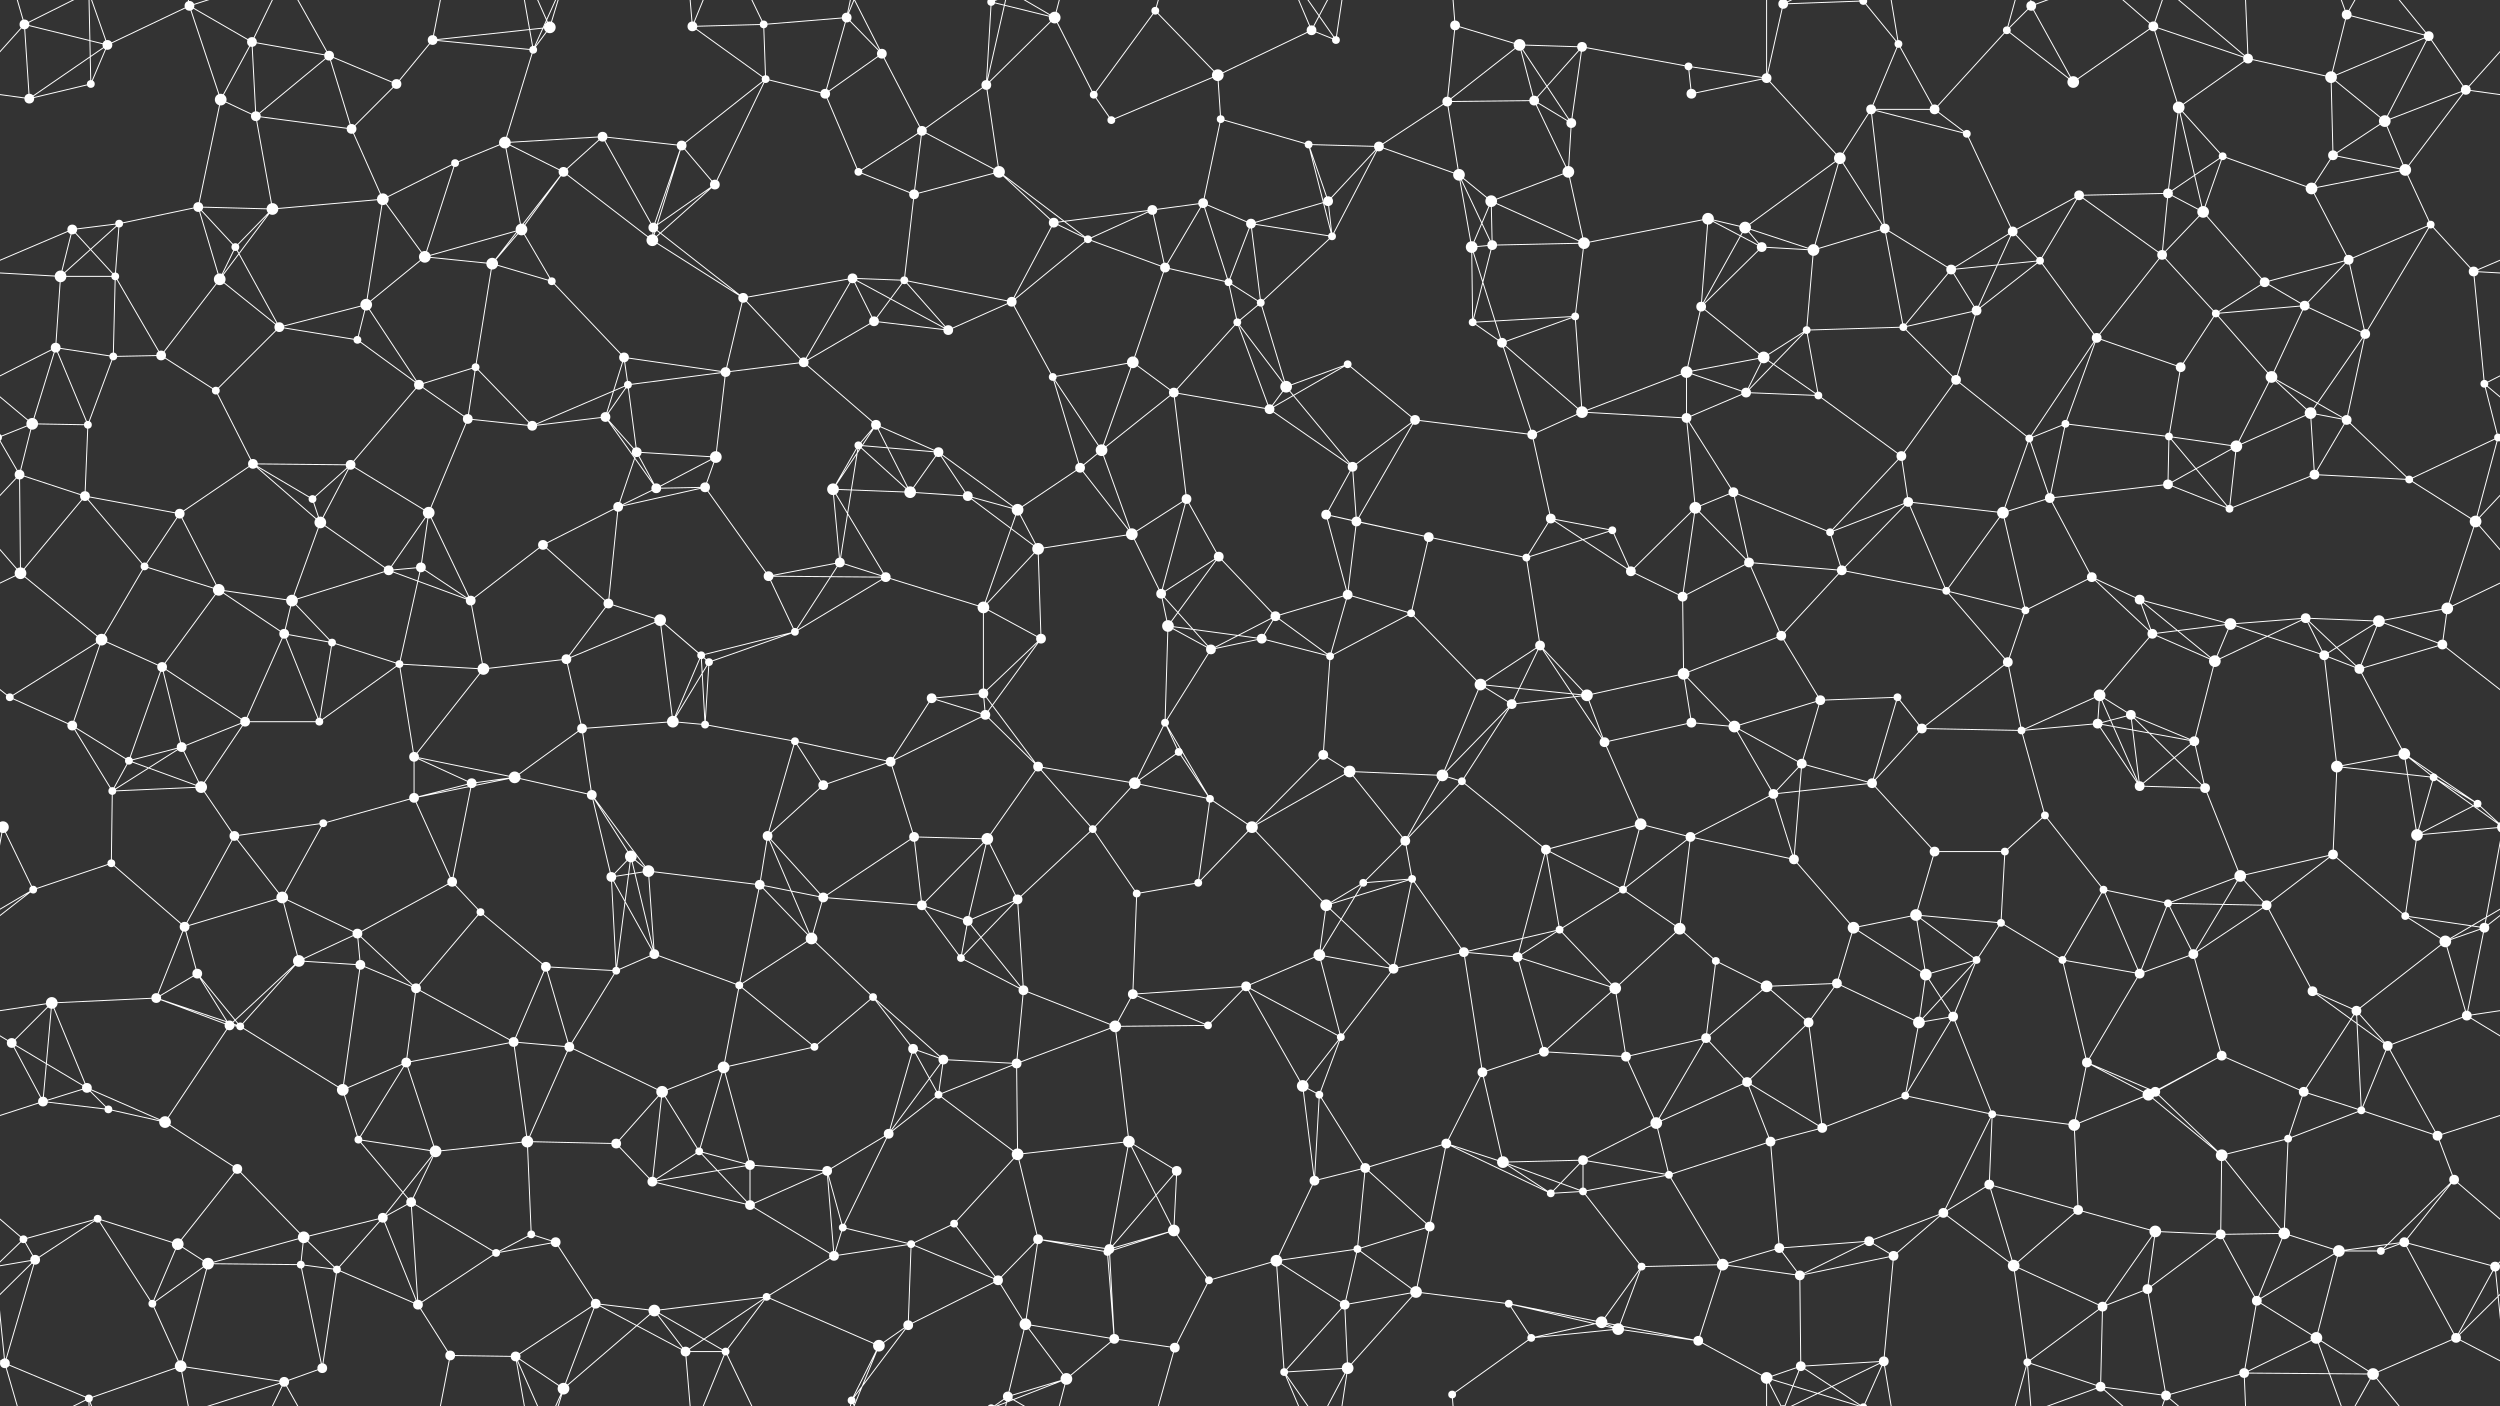 <svg xmlns="http://www.w3.org/2000/svg" width="2560" height="1440" fill="#fff"><rect width="100%" height="100%" fill="#333333" stroke="none"/><circle cx="25" cy="25" r="5"/><circle cx="110" cy="46" r="5"/><circle cx="194" cy="6" r="5"/><circle cx="258" cy="43" r="5"/><circle cx="337" cy="57" r="5"/><circle cx="443" cy="41" r="5"/><circle cx="546" cy="51" r="4"/><circle cx="563" cy="28" r="6"/><circle cx="709" cy="27" r="5"/><circle cx="782" cy="25" r="4"/><circle cx="867" cy="18" r="5"/><circle cx="903" cy="55" r="5"/><circle cx="1015" cy="2" r="4"/><circle cx="1015" cy="1442" r="4"/><circle cx="1080" cy="18" r="6"/><circle cx="1183" cy="11" r="4"/><circle cx="1247" cy="77" r="6"/><circle cx="1343" cy="31" r="5"/><circle cx="1368" cy="41" r="4"/><circle cx="1490" cy="26" r="5"/><circle cx="1556" cy="46" r="6"/><circle cx="1620" cy="48" r="5"/><circle cx="1729" cy="68" r="4"/><circle cx="1826" cy="4" r="5"/><circle cx="1826" cy="1444" r="5"/><circle cx="1908" cy="1" r="4"/><circle cx="1908" cy="1441" r="4"/><circle cx="1944" cy="45" r="4"/><circle cx="2055" cy="31" r="4"/><circle cx="2080" cy="6" r="5"/><circle cx="2205" cy="27" r="5"/><circle cx="2302" cy="60" r="5"/><circle cx="2387" cy="79" r="6"/><circle cx="2403" cy="15" r="5"/><circle cx="2487" cy="37" r="5"/><circle cx="30" cy="101" r="5"/><circle cx="93" cy="86" r="4"/><circle cx="226" cy="102" r="6"/><circle cx="262" cy="119" r="5"/><circle cx="360" cy="132" r="5"/><circle cx="406" cy="86" r="5"/><circle cx="517" cy="146" r="6"/><circle cx="617" cy="140" r="5"/><circle cx="698" cy="149" r="5"/><circle cx="784" cy="81" r="4"/><circle cx="845" cy="96" r="5"/><circle cx="944" cy="134" r="5"/><circle cx="1010" cy="87" r="5"/><circle cx="1120" cy="97" r="4"/><circle cx="1138" cy="123" r="4"/><circle cx="1250" cy="122" r="4"/><circle cx="1340" cy="148" r="4"/><circle cx="1412" cy="150" r="5"/><circle cx="1482" cy="104" r="5"/><circle cx="1571" cy="103" r="5"/><circle cx="1609" cy="126" r="5"/><circle cx="1732" cy="96" r="5"/><circle cx="1809" cy="80" r="5"/><circle cx="1916" cy="112" r="5"/><circle cx="1981" cy="112" r="5"/><circle cx="2014" cy="137" r="4"/><circle cx="2123" cy="84" r="6"/><circle cx="2231" cy="110" r="6"/><circle cx="2276" cy="160" r="4"/><circle cx="2389" cy="159" r="5"/><circle cx="2442" cy="124" r="6"/><circle cx="2525" cy="92" r="5"/><circle cx="74" cy="235" r="5"/><circle cx="122" cy="229" r="4"/><circle cx="203" cy="212" r="5"/><circle cx="279" cy="214" r="6"/><circle cx="392" cy="204" r="6"/><circle cx="466" cy="167" r="4"/><circle cx="534" cy="235" r="6"/><circle cx="577" cy="176" r="5"/><circle cx="669" cy="233" r="5"/><circle cx="732" cy="189" r="5"/><circle cx="879" cy="176" r="4"/><circle cx="936" cy="199" r="5"/><circle cx="1023" cy="176" r="6"/><circle cx="1079" cy="228" r="5"/><circle cx="1180" cy="215" r="5"/><circle cx="1232" cy="208" r="5"/><circle cx="1281" cy="229" r="5"/><circle cx="1360" cy="206" r="5"/><circle cx="1494" cy="179" r="6"/><circle cx="1527" cy="206" r="6"/><circle cx="1606" cy="176" r="6"/><circle cx="1749" cy="224" r="6"/><circle cx="1787" cy="233" r="6"/><circle cx="1884" cy="162" r="6"/><circle cx="1930" cy="234" r="5"/><circle cx="2061" cy="237" r="5"/><circle cx="2129" cy="200" r="5"/><circle cx="2220" cy="198" r="5"/><circle cx="2256" cy="217" r="6"/><circle cx="2367" cy="193" r="6"/><circle cx="2463" cy="174" r="6"/><circle cx="2489" cy="230" r="4"/><circle cx="62" cy="283" r="6"/><circle cx="118" cy="283" r="4"/><circle cx="225" cy="286" r="6"/><circle cx="241" cy="253" r="4"/><circle cx="375" cy="312" r="6"/><circle cx="435" cy="263" r="6"/><circle cx="504" cy="270" r="6"/><circle cx="565" cy="288" r="4"/><circle cx="668" cy="246" r="6"/><circle cx="761" cy="305" r="5"/><circle cx="873" cy="285" r="5"/><circle cx="926" cy="287" r="4"/><circle cx="1036" cy="309" r="5"/><circle cx="1114" cy="245" r="4"/><circle cx="1193" cy="274" r="5"/><circle cx="1258" cy="289" r="4"/><circle cx="1291" cy="310" r="4"/><circle cx="1364" cy="242" r="4"/><circle cx="1507" cy="253" r="6"/><circle cx="1528" cy="251" r="5"/><circle cx="1622" cy="249" r="6"/><circle cx="1742" cy="314" r="5"/><circle cx="1804" cy="253" r="5"/><circle cx="1857" cy="256" r="6"/><circle cx="1998" cy="276" r="5"/><circle cx="2024" cy="318" r="5"/><circle cx="2089" cy="267" r="4"/><circle cx="2214" cy="261" r="5"/><circle cx="2319" cy="289" r="5"/><circle cx="2360" cy="313" r="5"/><circle cx="2405" cy="266" r="5"/><circle cx="2533" cy="278" r="5"/><circle cx="57" cy="356" r="5"/><circle cx="116" cy="365" r="4"/><circle cx="165" cy="364" r="5"/><circle cx="286" cy="335" r="5"/><circle cx="366" cy="348" r="4"/><circle cx="429" cy="394" r="5"/><circle cx="487" cy="376" r="4"/><circle cx="639" cy="366" r="5"/><circle cx="643" cy="394" r="4"/><circle cx="743" cy="381" r="5"/><circle cx="823" cy="371" r="5"/><circle cx="895" cy="329" r="5"/><circle cx="971" cy="338" r="5"/><circle cx="1078" cy="386" r="4"/><circle cx="1160" cy="371" r="6"/><circle cx="1267" cy="330" r="4"/><circle cx="1317" cy="396" r="6"/><circle cx="1380" cy="373" r="4"/><circle cx="1508" cy="330" r="4"/><circle cx="1538" cy="351" r="5"/><circle cx="1613" cy="324" r="4"/><circle cx="1727" cy="381" r="6"/><circle cx="1806" cy="366" r="6"/><circle cx="1850" cy="338" r="4"/><circle cx="1949" cy="335" r="4"/><circle cx="2003" cy="389" r="5"/><circle cx="2147" cy="346" r="5"/><circle cx="2233" cy="376" r="5"/><circle cx="2269" cy="321" r="4"/><circle cx="2326" cy="386" r="6"/><circle cx="2422" cy="342" r="5"/><circle cx="2544" cy="393" r="4"/><circle cx="33" cy="434" r="6"/><circle cx="90" cy="435" r="4"/><circle cx="221" cy="400" r="4"/><circle cx="259" cy="475" r="5"/><circle cx="359" cy="476" r="5"/><circle cx="479" cy="429" r="5"/><circle cx="545" cy="436" r="5"/><circle cx="620" cy="427" r="5"/><circle cx="652" cy="463" r="5"/><circle cx="733" cy="468" r="6"/><circle cx="879" cy="456" r="4"/><circle cx="897" cy="435" r="5"/><circle cx="961" cy="463" r="5"/><circle cx="1106" cy="479" r="5"/><circle cx="1128" cy="461" r="6"/><circle cx="1202" cy="402" r="5"/><circle cx="1300" cy="419" r="5"/><circle cx="1385" cy="478" r="5"/><circle cx="1449" cy="430" r="5"/><circle cx="1569" cy="445" r="5"/><circle cx="1620" cy="422" r="6"/><circle cx="1727" cy="428" r="5"/><circle cx="1788" cy="402" r="5"/><circle cx="1862" cy="405" r="4"/><circle cx="1947" cy="467" r="5"/><circle cx="2078" cy="449" r="4"/><circle cx="2115" cy="434" r="4"/><circle cx="2221" cy="447" r="4"/><circle cx="2290" cy="457" r="6"/><circle cx="2366" cy="423" r="6"/><circle cx="2403" cy="430" r="5"/><circle cx="2558" cy="448" r="4"/><circle cx="-2" cy="448" r="4"/><circle cx="20" cy="486" r="5"/><circle cx="87" cy="508" r="5"/><circle cx="184" cy="526" r="5"/><circle cx="320" cy="511" r="4"/><circle cx="328" cy="535" r="6"/><circle cx="439" cy="525" r="6"/><circle cx="556" cy="558" r="5"/><circle cx="633" cy="519" r="5"/><circle cx="672" cy="500" r="5"/><circle cx="722" cy="499" r="5"/><circle cx="853" cy="501" r="6"/><circle cx="932" cy="504" r="6"/><circle cx="991" cy="508" r="5"/><circle cx="1042" cy="522" r="6"/><circle cx="1159" cy="547" r="6"/><circle cx="1215" cy="511" r="5"/><circle cx="1358" cy="527" r="5"/><circle cx="1389" cy="534" r="5"/><circle cx="1463" cy="550" r="5"/><circle cx="1588" cy="531" r="5"/><circle cx="1651" cy="543" r="4"/><circle cx="1736" cy="520" r="6"/><circle cx="1775" cy="504" r="5"/><circle cx="1874" cy="545" r="4"/><circle cx="1954" cy="514" r="5"/><circle cx="2051" cy="525" r="6"/><circle cx="2099" cy="510" r="5"/><circle cx="2220" cy="496" r="5"/><circle cx="2283" cy="521" r="4"/><circle cx="2370" cy="486" r="5"/><circle cx="2467" cy="491" r="4"/><circle cx="2535" cy="534" r="6"/><circle cx="21" cy="587" r="6"/><circle cx="148" cy="580" r="4"/><circle cx="224" cy="604" r="6"/><circle cx="299" cy="615" r="6"/><circle cx="398" cy="584" r="5"/><circle cx="431" cy="581" r="5"/><circle cx="482" cy="615" r="5"/><circle cx="623" cy="618" r="5"/><circle cx="676" cy="635" r="6"/><circle cx="787" cy="590" r="5"/><circle cx="860" cy="576" r="5"/><circle cx="907" cy="591" r="5"/><circle cx="1007" cy="622" r="6"/><circle cx="1063" cy="562" r="6"/><circle cx="1189" cy="608" r="5"/><circle cx="1248" cy="570" r="5"/><circle cx="1306" cy="631" r="5"/><circle cx="1380" cy="609" r="5"/><circle cx="1445" cy="628" r="4"/><circle cx="1563" cy="571" r="4"/><circle cx="1670" cy="585" r="5"/><circle cx="1723" cy="611" r="5"/><circle cx="1791" cy="576" r="5"/><circle cx="1886" cy="584" r="5"/><circle cx="1993" cy="605" r="4"/><circle cx="2074" cy="625" r="4"/><circle cx="2142" cy="591" r="5"/><circle cx="2191" cy="614" r="5"/><circle cx="2284" cy="639" r="6"/><circle cx="2361" cy="633" r="5"/><circle cx="2436" cy="636" r="6"/><circle cx="2506" cy="623" r="6"/><circle cx="10" cy="714" r="4"/><circle cx="104" cy="655" r="6"/><circle cx="166" cy="683" r="5"/><circle cx="291" cy="649" r="5"/><circle cx="340" cy="658" r="4"/><circle cx="409" cy="680" r="4"/><circle cx="495" cy="685" r="6"/><circle cx="580" cy="675" r="5"/><circle cx="718" cy="671" r="4"/><circle cx="726" cy="678" r="4"/><circle cx="814" cy="647" r="4"/><circle cx="954" cy="715" r="5"/><circle cx="1007" cy="710" r="5"/><circle cx="1066" cy="654" r="5"/><circle cx="1196" cy="641" r="6"/><circle cx="1240" cy="665" r="5"/><circle cx="1292" cy="654" r="5"/><circle cx="1362" cy="672" r="4"/><circle cx="1516" cy="701" r="6"/><circle cx="1577" cy="661" r="5"/><circle cx="1625" cy="712" r="6"/><circle cx="1724" cy="690" r="6"/><circle cx="1824" cy="651" r="5"/><circle cx="1864" cy="717" r="5"/><circle cx="1943" cy="714" r="4"/><circle cx="2056" cy="678" r="5"/><circle cx="2150" cy="712" r="6"/><circle cx="2204" cy="649" r="5"/><circle cx="2268" cy="677" r="6"/><circle cx="2380" cy="671" r="5"/><circle cx="2416" cy="685" r="5"/><circle cx="2501" cy="660" r="5"/><circle cx="74" cy="743" r="5"/><circle cx="132" cy="779" r="4"/><circle cx="186" cy="765" r="5"/><circle cx="251" cy="739" r="5"/><circle cx="327" cy="739" r="4"/><circle cx="424" cy="775" r="5"/><circle cx="527" cy="796" r="6"/><circle cx="596" cy="746" r="5"/><circle cx="689" cy="739" r="6"/><circle cx="722" cy="742" r="4"/><circle cx="814" cy="759" r="4"/><circle cx="912" cy="780" r="5"/><circle cx="1009" cy="732" r="5"/><circle cx="1063" cy="785" r="5"/><circle cx="1193" cy="740" r="4"/><circle cx="1207" cy="770" r="4"/><circle cx="1355" cy="773" r="5"/><circle cx="1382" cy="790" r="6"/><circle cx="1477" cy="794" r="6"/><circle cx="1548" cy="721" r="5"/><circle cx="1643" cy="760" r="5"/><circle cx="1732" cy="740" r="5"/><circle cx="1776" cy="744" r="6"/><circle cx="1845" cy="782" r="5"/><circle cx="1968" cy="746" r="5"/><circle cx="2070" cy="748" r="4"/><circle cx="2148" cy="741" r="5"/><circle cx="2182" cy="732" r="5"/><circle cx="2247" cy="759" r="5"/><circle cx="2393" cy="785" r="6"/><circle cx="2462" cy="772" r="6"/><circle cx="2492" cy="796" r="4"/><circle cx="3" cy="847" r="6"/><circle cx="2563" cy="847" r="6"/><circle cx="115" cy="810" r="4"/><circle cx="206" cy="806" r="6"/><circle cx="240" cy="856" r="5"/><circle cx="331" cy="843" r="4"/><circle cx="424" cy="817" r="5"/><circle cx="483" cy="802" r="5"/><circle cx="606" cy="814" r="5"/><circle cx="646" cy="877" r="6"/><circle cx="786" cy="856" r="5"/><circle cx="843" cy="804" r="5"/><circle cx="936" cy="857" r="5"/><circle cx="1011" cy="859" r="6"/><circle cx="1119" cy="849" r="4"/><circle cx="1162" cy="802" r="6"/><circle cx="1239" cy="818" r="4"/><circle cx="1282" cy="847" r="6"/><circle cx="1439" cy="861" r="5"/><circle cx="1497" cy="800" r="4"/><circle cx="1583" cy="870" r="5"/><circle cx="1680" cy="844" r="6"/><circle cx="1731" cy="857" r="5"/><circle cx="1816" cy="813" r="5"/><circle cx="1917" cy="802" r="5"/><circle cx="1981" cy="872" r="5"/><circle cx="2053" cy="872" r="4"/><circle cx="2094" cy="835" r="4"/><circle cx="2191" cy="805" r="5"/><circle cx="2258" cy="807" r="5"/><circle cx="2389" cy="875" r="5"/><circle cx="2475" cy="855" r="6"/><circle cx="2537" cy="823" r="4"/><circle cx="34" cy="911" r="4"/><circle cx="114" cy="884" r="4"/><circle cx="189" cy="949" r="5"/><circle cx="289" cy="919" r="6"/><circle cx="366" cy="956" r="5"/><circle cx="463" cy="903" r="5"/><circle cx="492" cy="934" r="4"/><circle cx="626" cy="898" r="5"/><circle cx="664" cy="892" r="6"/><circle cx="778" cy="906" r="5"/><circle cx="843" cy="919" r="5"/><circle cx="944" cy="927" r="5"/><circle cx="991" cy="943" r="5"/><circle cx="1042" cy="921" r="5"/><circle cx="1164" cy="915" r="4"/><circle cx="1227" cy="904" r="4"/><circle cx="1358" cy="927" r="6"/><circle cx="1396" cy="904" r="4"/><circle cx="1446" cy="900" r="4"/><circle cx="1597" cy="952" r="4"/><circle cx="1662" cy="911" r="4"/><circle cx="1720" cy="951" r="6"/><circle cx="1837" cy="880" r="5"/><circle cx="1898" cy="950" r="6"/><circle cx="1962" cy="937" r="6"/><circle cx="2049" cy="945" r="4"/><circle cx="2154" cy="911" r="4"/><circle cx="2220" cy="925" r="4"/><circle cx="2294" cy="897" r="6"/><circle cx="2321" cy="927" r="5"/><circle cx="2463" cy="938" r="4"/><circle cx="2544" cy="950" r="5"/><circle cx="53" cy="1027" r="6"/><circle cx="160" cy="1022" r="5"/><circle cx="202" cy="997" r="5"/><circle cx="306" cy="984" r="6"/><circle cx="369" cy="988" r="5"/><circle cx="426" cy="1012" r="5"/><circle cx="559" cy="990" r="5"/><circle cx="631" cy="994" r="4"/><circle cx="670" cy="977" r="5"/><circle cx="757" cy="1009" r="4"/><circle cx="831" cy="961" r="6"/><circle cx="894" cy="1021" r="4"/><circle cx="984" cy="981" r="4"/><circle cx="1048" cy="1014" r="5"/><circle cx="1160" cy="1018" r="5"/><circle cx="1276" cy="1010" r="5"/><circle cx="1351" cy="978" r="6"/><circle cx="1427" cy="992" r="5"/><circle cx="1499" cy="975" r="5"/><circle cx="1554" cy="980" r="5"/><circle cx="1654" cy="1012" r="6"/><circle cx="1757" cy="984" r="4"/><circle cx="1809" cy="1010" r="6"/><circle cx="1881" cy="1007" r="5"/><circle cx="1972" cy="998" r="6"/><circle cx="2024" cy="983" r="4"/><circle cx="2112" cy="983" r="4"/><circle cx="2191" cy="997" r="5"/><circle cx="2246" cy="977" r="5"/><circle cx="2368" cy="1015" r="5"/><circle cx="2413" cy="1035" r="5"/><circle cx="2504" cy="964" r="6"/><circle cx="12" cy="1068" r="5"/><circle cx="89" cy="1114" r="5"/><circle cx="235" cy="1050" r="5"/><circle cx="246" cy="1051" r="4"/><circle cx="351" cy="1116" r="6"/><circle cx="416" cy="1088" r="5"/><circle cx="526" cy="1067" r="5"/><circle cx="583" cy="1072" r="5"/><circle cx="678" cy="1118" r="6"/><circle cx="741" cy="1093" r="6"/><circle cx="834" cy="1072" r="4"/><circle cx="935" cy="1074" r="5"/><circle cx="966" cy="1085" r="5"/><circle cx="1041" cy="1089" r="5"/><circle cx="1142" cy="1051" r="6"/><circle cx="1237" cy="1050" r="4"/><circle cx="1334" cy="1112" r="6"/><circle cx="1373" cy="1062" r="4"/><circle cx="1518" cy="1098" r="5"/><circle cx="1581" cy="1077" r="5"/><circle cx="1665" cy="1082" r="5"/><circle cx="1747" cy="1063" r="5"/><circle cx="1789" cy="1108" r="5"/><circle cx="1852" cy="1047" r="5"/><circle cx="1965" cy="1047" r="6"/><circle cx="2000" cy="1041" r="5"/><circle cx="2137" cy="1088" r="5"/><circle cx="2207" cy="1118" r="5"/><circle cx="2275" cy="1081" r="5"/><circle cx="2359" cy="1118" r="5"/><circle cx="2445" cy="1071" r="5"/><circle cx="2526" cy="1040" r="5"/><circle cx="44" cy="1128" r="5"/><circle cx="111" cy="1136" r="4"/><circle cx="169" cy="1149" r="6"/><circle cx="243" cy="1197" r="5"/><circle cx="367" cy="1167" r="4"/><circle cx="446" cy="1179" r="6"/><circle cx="540" cy="1169" r="6"/><circle cx="631" cy="1171" r="5"/><circle cx="716" cy="1179" r="4"/><circle cx="768" cy="1193" r="5"/><circle cx="847" cy="1199" r="5"/><circle cx="910" cy="1161" r="5"/><circle cx="961" cy="1121" r="4"/><circle cx="1042" cy="1182" r="6"/><circle cx="1156" cy="1169" r="6"/><circle cx="1205" cy="1199" r="5"/><circle cx="1351" cy="1121" r="4"/><circle cx="1398" cy="1196" r="5"/><circle cx="1481" cy="1171" r="5"/><circle cx="1539" cy="1190" r="6"/><circle cx="1621" cy="1188" r="5"/><circle cx="1696" cy="1150" r="6"/><circle cx="1813" cy="1169" r="5"/><circle cx="1866" cy="1155" r="5"/><circle cx="1951" cy="1122" r="4"/><circle cx="2040" cy="1141" r="4"/><circle cx="2124" cy="1152" r="6"/><circle cx="2200" cy="1121" r="6"/><circle cx="2275" cy="1183" r="6"/><circle cx="2343" cy="1166" r="4"/><circle cx="2418" cy="1137" r="4"/><circle cx="2496" cy="1163" r="5"/><circle cx="24" cy="1269" r="4"/><circle cx="100" cy="1248" r="4"/><circle cx="182" cy="1274" r="6"/><circle cx="311" cy="1267" r="6"/><circle cx="392" cy="1247" r="5"/><circle cx="421" cy="1231" r="5"/><circle cx="544" cy="1264" r="4"/><circle cx="569" cy="1272" r="5"/><circle cx="668" cy="1210" r="5"/><circle cx="768" cy="1234" r="5"/><circle cx="863" cy="1257" r="4"/><circle cx="933" cy="1274" r="4"/><circle cx="977" cy="1253" r="4"/><circle cx="1063" cy="1269" r="5"/><circle cx="1136" cy="1279" r="5"/><circle cx="1202" cy="1260" r="6"/><circle cx="1346" cy="1209" r="5"/><circle cx="1390" cy="1279" r="4"/><circle cx="1464" cy="1256" r="5"/><circle cx="1588" cy="1222" r="4"/><circle cx="1621" cy="1220" r="4"/><circle cx="1709" cy="1203" r="4"/><circle cx="1822" cy="1278" r="5"/><circle cx="1914" cy="1271" r="5"/><circle cx="1990" cy="1242" r="5"/><circle cx="2037" cy="1213" r="5"/><circle cx="2128" cy="1239" r="5"/><circle cx="2207" cy="1261" r="6"/><circle cx="2274" cy="1264" r="5"/><circle cx="2339" cy="1263" r="6"/><circle cx="2462" cy="1272" r="5"/><circle cx="2513" cy="1208" r="5"/><circle cx="36" cy="1290" r="5"/><circle cx="156" cy="1335" r="4"/><circle cx="213" cy="1294" r="6"/><circle cx="308" cy="1295" r="4"/><circle cx="345" cy="1300" r="4"/><circle cx="428" cy="1336" r="5"/><circle cx="508" cy="1283" r="4"/><circle cx="610" cy="1335" r="5"/><circle cx="670" cy="1342" r="6"/><circle cx="785" cy="1328" r="4"/><circle cx="854" cy="1286" r="5"/><circle cx="930" cy="1357" r="5"/><circle cx="1022" cy="1311" r="5"/><circle cx="1050" cy="1356" r="6"/><circle cx="1134" cy="1282" r="4"/><circle cx="1238" cy="1311" r="4"/><circle cx="1307" cy="1291" r="6"/><circle cx="1377" cy="1336" r="5"/><circle cx="1450" cy="1323" r="6"/><circle cx="1545" cy="1335" r="4"/><circle cx="1640" cy="1354" r="6"/><circle cx="1681" cy="1297" r="4"/><circle cx="1764" cy="1295" r="6"/><circle cx="1843" cy="1306" r="5"/><circle cx="1939" cy="1286" r="5"/><circle cx="2062" cy="1296" r="6"/><circle cx="2153" cy="1338" r="5"/><circle cx="2199" cy="1320" r="5"/><circle cx="2311" cy="1332" r="5"/><circle cx="2395" cy="1281" r="6"/><circle cx="2438" cy="1281" r="4"/><circle cx="2555" cy="1297" r="5"/><circle cx="5" cy="1396" r="5"/><circle cx="2565" cy="1396" r="5"/><circle cx="91" cy="1432" r="4"/><circle cx="185" cy="1399" r="6"/><circle cx="291" cy="1415" r="5"/><circle cx="330" cy="1401" r="5"/><circle cx="461" cy="1388" r="5"/><circle cx="528" cy="1389" r="5"/><circle cx="577" cy="1422" r="6"/><circle cx="702" cy="1384" r="5"/><circle cx="743" cy="1384" r="4"/><circle cx="872" cy="1434" r="4"/><circle cx="900" cy="1378" r="6"/><circle cx="1032" cy="1430" r="5"/><circle cx="1092" cy="1412" r="6"/><circle cx="1141" cy="1371" r="5"/><circle cx="1203" cy="1380" r="5"/><circle cx="1315" cy="1405" r="4"/><circle cx="1380" cy="1401" r="6"/><circle cx="1487" cy="1428" r="4"/><circle cx="1568" cy="1370" r="4"/><circle cx="1657" cy="1361" r="6"/><circle cx="1739" cy="1373" r="5"/><circle cx="1809" cy="1411" r="6"/><circle cx="1844" cy="1399" r="5"/><circle cx="1929" cy="1394" r="5"/><circle cx="2076" cy="1395" r="4"/><circle cx="2151" cy="1420" r="5"/><circle cx="2218" cy="1429" r="5"/><circle cx="2298" cy="1406" r="5"/><circle cx="2372" cy="1370" r="6"/><circle cx="2430" cy="1407" r="6"/><circle cx="2515" cy="1370" r="5"/><path stroke="#fff" d="M25 25L110 46M25 25L30 101M25 25L-35 92M25 25L5 -44M25 25L91 -8M2585 25L2525 92M25 1465L5 1396M25 1465L91 1432M110 46L194 6M110 46L30 101M110 46L93 86M110 46L91 -8M110 1486L91 1432M194 6L258 43M194 6L226 102M194 6L185 -41M194 6L291 -25M194 1446L185 1399M194 1446L291 1415M258 43L337 57M258 43L226 102M258 43L262 119M258 43L291 -25M258 1483L291 1415M337 57L262 119M337 57L360 132M337 57L406 86M337 57L291 -25M337 1497L291 1415M443 41L546 51M443 41L563 28M443 41L406 86M443 41L461 -52M443 1481L461 1388M546 51L563 28M546 51L517 146M546 51L528 -51M546 51L577 -18M546 1491L528 1389M546 1491L577 1422M563 28L528 -51M563 28L577 -18M563 1468L528 1389M563 1468L577 1422M709 27L782 25M709 27L784 81M709 27L702 -56M709 27L743 -56M709 1467L702 1384M709 1467L743 1384M782 25L867 18M782 25L784 81M782 25L743 -56M782 1465L743 1384M867 18L903 55M867 18L845 96M867 18L872 -6M867 18L900 -62M867 1458L872 1434M867 1458L900 1378M903 55L845 96M903 55L944 134M903 55L872 -6M903 1495L872 1434M1015 2L1080 18M1015 2L1010 87M1015 2L1032 -10M1015 2L1092 -28M1015 1442L1032 1430M1015 1442L1092 1412M1080 18L1010 87M1080 18L1120 97M1080 18L1032 -10M1080 18L1092 -28M1080 1458L1032 1430M1080 1458L1092 1412M1183 11L1247 77M1183 11L1120 97M1183 11L1203 -60M1183 1451L1203 1380M1247 77L1343 31M1247 77L1138 123M1247 77L1250 122M1343 31L1368 41M1343 31L1315 -35M1343 31L1380 -39M1343 1471L1315 1405M1343 1471L1380 1401M1368 41L1315 -35M1368 41L1380 -39M1368 1481L1315 1405M1368 1481L1380 1401M1490 26L1556 46M1490 26L1482 104M1490 26L1487 -12M1490 1466L1487 1428M1556 46L1620 48M1556 46L1482 104M1556 46L1571 103M1556 46L1609 126M1620 48L1729 68M1620 48L1571 103M1620 48L1609 126M1729 68L1732 96M1729 68L1809 80M1826 4L1908 1M1826 4L1809 80M1826 4L1809 -29M1826 4L1844 -41M1826 4L1929 -46M1826 1444L1809 1411M1826 1444L1844 1399M1826 1444L1929 1394M1908 1L1944 45M1908 1L1809 -29M1908 1L1844 -41M1908 1L1929 -46M1908 1441L1809 1411M1908 1441L1844 1399M1908 1441L1929 1394M1944 45L1916 112M1944 45L1981 112M1944 45L1929 -46M1944 1485L1929 1394M2055 31L2080 6M2055 31L1981 112M2055 31L2123 84M2055 31L2076 -45M2055 1471L2076 1395M2080 6L2123 84M2080 6L2076 -45M2080 6L2151 -20M2080 1446L2076 1395M2080 1446L2151 1420M2205 27L2302 60M2205 27L2123 84M2205 27L2231 110M2205 27L2151 -20M2205 27L2218 -11M2205 1467L2151 1420M2205 1467L2218 1429M2302 60L2387 79M2302 60L2231 110M2302 60L2218 -11M2302 60L2298 -34M2302 1500L2218 1429M2302 1500L2298 1406M2387 79L2403 15M2387 79L2487 37M2387 79L2389 159M2387 79L2442 124M2403 15L2487 37M2403 15L2372 -70M2403 15L2430 -33M2403 1455L2372 1370M2403 1455L2430 1407M2487 37L2442 124M2487 37L2525 92M2487 37L2430 -33M2487 1477L2430 1407M30 101L93 86M30 101L-35 92M2590 101L2525 92M93 86L91 -8M93 1526L91 1432M226 102L262 119M226 102L203 212M262 119L360 132M262 119L279 214M360 132L406 86M360 132L392 204M517 146L617 140M517 146L466 167M517 146L534 235M517 146L577 176M617 140L698 149M617 140L577 176M617 140L669 233M698 149L784 81M698 149L669 233M698 149L732 189M698 149L668 246M784 81L845 96M784 81L732 189M845 96L879 176M944 134L1010 87M944 134L879 176M944 134L936 199M944 134L1023 176M1010 87L1023 176M1010 87L1032 -10M1010 1527L1032 1430M1120 97L1138 123M1250 122L1340 148M1250 122L1232 208M1340 148L1412 150M1340 148L1360 206M1340 148L1364 242M1412 150L1482 104M1412 150L1360 206M1412 150L1494 179M1412 150L1364 242M1482 104L1571 103M1482 104L1494 179M1571 103L1609 126M1571 103L1606 176M1609 126L1606 176M1732 96L1809 80M1809 80L1884 162M1809 80L1809 -29M1809 1520L1809 1411M1916 112L1981 112M1916 112L2014 137M1916 112L1884 162M1916 112L1930 234M1981 112L2014 137M2014 137L2061 237M2231 110L2276 160M2231 110L2220 198M2231 110L2256 217M2276 160L2220 198M2276 160L2256 217M2276 160L2367 193M2389 159L2442 124M2389 159L2367 193M2389 159L2463 174M2442 124L2525 92M2442 124L2463 174M2525 92L2463 174M74 235L122 229M74 235L62 283M74 235L118 283M74 235L-27 278M2634 235L2533 278M122 229L203 212M122 229L62 283M122 229L118 283M203 212L279 214M203 212L225 286M203 212L241 253M279 214L392 204M279 214L225 286M279 214L241 253M392 204L466 167M392 204L375 312M392 204L435 263M466 167L435 263M534 235L577 176M534 235L435 263M534 235L504 270M534 235L565 288M577 176L504 270M577 176L668 246M669 233L732 189M669 233L668 246M669 233L761 305M732 189L668 246M879 176L936 199M936 199L1023 176M936 199L926 287M1023 176L1079 228M1023 176L1114 245M1079 228L1180 215M1079 228L1036 309M1079 228L1114 245M1180 215L1232 208M1180 215L1114 245M1180 215L1193 274M1232 208L1281 229M1232 208L1193 274M1232 208L1258 289M1281 229L1360 206M1281 229L1258 289M1281 229L1291 310M1281 229L1364 242M1360 206L1364 242M1494 179L1527 206M1494 179L1507 253M1494 179L1528 251M1527 206L1606 176M1527 206L1507 253M1527 206L1528 251M1527 206L1622 249M1606 176L1622 249M1749 224L1787 233M1749 224L1622 249M1749 224L1742 314M1749 224L1804 253M1787 233L1884 162M1787 233L1742 314M1787 233L1804 253M1787 233L1857 256M1884 162L1930 234M1884 162L1857 256M1930 234L1857 256M1930 234L1998 276M1930 234L1949 335M2061 237L2129 200M2061 237L1998 276M2061 237L2024 318M2061 237L2089 267M2129 200L2220 198M2129 200L2089 267M2129 200L2214 261M2220 198L2256 217M2220 198L2214 261M2256 217L2214 261M2256 217L2319 289M2367 193L2463 174M2367 193L2405 266M2463 174L2489 230M2489 230L2405 266M2489 230L2533 278M2489 230L2422 342M62 283L118 283M62 283L-27 278M62 283L57 356M2622 283L2533 278M118 283L116 365M118 283L165 364M225 286L241 253M225 286L165 364M225 286L286 335M241 253L286 335M375 312L435 263M375 312L286 335M375 312L366 348M375 312L429 394M435 263L504 270M504 270L565 288M504 270L487 376M565 288L639 366M668 246L761 305M761 305L873 285M761 305L743 381M761 305L823 371M873 285L926 287M873 285L823 371M873 285L895 329M873 285L971 338M926 287L1036 309M926 287L895 329M926 287L971 338M1036 309L1114 245M1036 309L971 338M1036 309L1078 386M1114 245L1193 274M1193 274L1258 289M1193 274L1160 371M1258 289L1291 310M1258 289L1267 330M1291 310L1364 242M1291 310L1267 330M1291 310L1317 396M1507 253L1528 251M1507 253L1508 330M1507 253L1538 351M1528 251L1622 249M1528 251L1508 330M1622 249L1613 324M1742 314L1804 253M1742 314L1727 381M1742 314L1806 366M1804 253L1857 256M1857 256L1850 338M1998 276L2024 318M1998 276L2089 267M1998 276L1949 335M2024 318L2089 267M2024 318L1949 335M2024 318L2003 389M2089 267L2147 346M2214 261L2147 346M2214 261L2269 321M2319 289L2360 313M2319 289L2405 266M2319 289L2269 321M2360 313L2405 266M2360 313L2269 321M2360 313L2326 386M2360 313L2422 342M2405 266L2422 342M2533 278L2544 393M57 356L116 365M57 356L-16 393M57 356L33 434M57 356L90 435M2617 356L2544 393M116 365L165 364M116 365L90 435M165 364L221 400M286 335L366 348M286 335L221 400M366 348L429 394M429 394L487 376M429 394L359 476M429 394L479 429M487 376L479 429M487 376L545 436M639 366L643 394M639 366L743 381M639 366L620 427M643 394L743 381M643 394L545 436M643 394L620 427M643 394L652 463M743 381L823 371M743 381L733 468M823 371L895 329M823 371L897 435M895 329L971 338M1078 386L1160 371M1078 386L1106 479M1078 386L1128 461M1160 371L1128 461M1160 371L1202 402M1267 330L1317 396M1267 330L1202 402M1267 330L1300 419M1317 396L1380 373M1317 396L1300 419M1317 396L1385 478M1380 373L1300 419M1380 373L1449 430M1508 330L1538 351M1508 330L1613 324M1538 351L1613 324M1538 351L1569 445M1538 351L1620 422M1613 324L1620 422M1727 381L1806 366M1727 381L1620 422M1727 381L1727 428M1727 381L1788 402M1806 366L1850 338M1806 366L1788 402M1806 366L1862 405M1850 338L1949 335M1850 338L1788 402M1850 338L1862 405M1949 335L2003 389M2003 389L1947 467M2003 389L2078 449M2147 346L2233 376M2147 346L2078 449M2147 346L2115 434M2233 376L2269 321M2233 376L2221 447M2269 321L2326 386M2326 386L2290 457M2326 386L2366 423M2326 386L2403 430M2422 342L2366 423M2422 342L2403 430M2544 393L2593 434M2544 393L2558 448M-16 393L33 434M33 434L90 435M33 434L-2 448M33 434L20 486M2593 434L2558 448M90 435L87 508M221 400L259 475M259 475L359 476M259 475L184 526M259 475L320 511M259 475L328 535M359 476L320 511M359 476L328 535M359 476L439 525M479 429L545 436M479 429L439 525M545 436L620 427M620 427L652 463M620 427L672 500M652 463L733 468M652 463L633 519M652 463L672 500M733 468L672 500M733 468L722 499M879 456L897 435M879 456L961 463M879 456L853 501M879 456L932 504M879 456L860 576M897 435L961 463M897 435L853 501M897 435L932 504M961 463L932 504M961 463L991 508M961 463L1042 522M1106 479L1128 461M1106 479L1042 522M1106 479L1159 547M1128 461L1202 402M1128 461L1159 547M1202 402L1300 419M1202 402L1215 511M1300 419L1385 478M1385 478L1449 430M1385 478L1358 527M1385 478L1389 534M1449 430L1569 445M1449 430L1389 534M1569 445L1620 422M1569 445L1588 531M1620 422L1727 428M1727 428L1788 402M1727 428L1736 520M1727 428L1775 504M1788 402L1862 405M1862 405L1947 467M1947 467L1874 545M1947 467L1954 514M2078 449L2115 434M2078 449L2051 525M2078 449L2099 510M2115 434L2221 447M2115 434L2099 510M2221 447L2290 457M2221 447L2220 496M2221 447L2283 521M2290 457L2366 423M2290 457L2220 496M2290 457L2283 521M2366 423L2403 430M2366 423L2370 486M2403 430L2370 486M2403 430L2467 491M2558 448L2580 486M2558 448L2467 491M2558 448L2535 534M-2 448L20 486M20 486L87 508M20 486L-25 534M20 486L21 587M2580 486L2535 534M87 508L184 526M87 508L21 587M87 508L148 580M184 526L148 580M184 526L224 604M320 511L328 535M328 535L299 615M328 535L398 584M439 525L398 584M439 525L431 581M439 525L482 615M556 558L633 519M556 558L482 615M556 558L623 618M633 519L672 500M633 519L722 499M633 519L623 618M672 500L722 499M722 499L787 590M853 501L932 504M853 501L860 576M853 501L907 591M932 504L991 508M991 508L1042 522M991 508L1063 562M1042 522L1007 622M1042 522L1063 562M1159 547L1215 511M1159 547L1063 562M1159 547L1189 608M1215 511L1189 608M1215 511L1248 570M1358 527L1389 534M1358 527L1463 550M1358 527L1380 609M1389 534L1463 550M1389 534L1380 609M1463 550L1445 628M1463 550L1563 571M1588 531L1651 543M1588 531L1563 571M1588 531L1670 585M1651 543L1563 571M1651 543L1670 585M1736 520L1775 504M1736 520L1670 585M1736 520L1723 611M1736 520L1791 576M1775 504L1874 545M1775 504L1791 576M1874 545L1954 514M1874 545L1886 584M1954 514L2051 525M1954 514L1886 584M1954 514L1993 605M2051 525L2099 510M2051 525L1993 605M2051 525L2074 625M2099 510L2220 496M2099 510L2142 591M2220 496L2283 521M2283 521L2370 486M2370 486L2467 491M2467 491L2535 534M2535 534L2581 587M2535 534L2506 623M-25 534L21 587M21 587L-54 623M21 587L104 655M2581 587L2506 623M148 580L224 604M148 580L104 655M224 604L299 615M224 604L166 683M224 604L291 649M299 615L398 584M299 615L291 649M299 615L340 658M398 584L431 581M398 584L482 615M431 581L482 615M431 581L409 680M482 615L495 685M623 618L676 635M623 618L580 675M676 635L580 675M676 635L718 671M676 635L726 678M676 635L689 739M787 590L860 576M787 590L907 591M787 590L814 647M860 576L907 591M860 576L814 647M907 591L1007 622M907 591L814 647M1007 622L1063 562M1007 622L1007 710M1007 622L1066 654M1063 562L1066 654M1189 608L1248 570M1189 608L1196 641M1189 608L1240 665M1248 570L1306 631M1248 570L1196 641M1306 631L1380 609M1306 631L1240 665M1306 631L1292 654M1306 631L1362 672M1380 609L1445 628M1380 609L1362 672M1445 628L1362 672M1445 628L1516 701M1563 571L1577 661M1670 585L1723 611M1723 611L1791 576M1723 611L1724 690M1791 576L1886 584M1791 576L1824 651M1886 584L1993 605M1886 584L1824 651M1993 605L2074 625M1993 605L2056 678M2074 625L2142 591M2074 625L2056 678M2142 591L2191 614M2142 591L2204 649M2191 614L2284 639M2191 614L2204 649M2191 614L2268 677M2284 639L2361 633M2284 639L2204 649M2284 639L2268 677M2284 639L2380 671M2361 633L2436 636M2361 633L2268 677M2361 633L2380 671M2361 633L2416 685M2436 636L2506 623M2436 636L2380 671M2436 636L2416 685M2436 636L2501 660M2506 623L2501 660M10 714L104 655M10 714L-59 660M10 714L74 743M2570 714L2501 660M104 655L166 683M104 655L74 743M166 683L132 779M166 683L186 765M166 683L251 739M291 649L340 658M291 649L251 739M291 649L327 739M340 658L409 680M340 658L327 739M409 680L495 685M409 680L327 739M409 680L424 775M495 685L580 675M495 685L424 775M580 675L596 746M718 671L726 678M718 671L814 647M718 671L689 739M718 671L722 742M726 678L814 647M726 678L689 739M726 678L722 742M954 715L1007 710M954 715L912 780M954 715L1009 732M1007 710L1066 654M1007 710L1009 732M1007 710L1063 785M1066 654L1009 732M1196 641L1240 665M1196 641L1292 654M1196 641L1193 740M1240 665L1292 654M1240 665L1193 740M1292 654L1362 672M1362 672L1355 773M1516 701L1577 661M1516 701L1625 712M1516 701L1477 794M1516 701L1548 721M1577 661L1625 712M1577 661L1548 721M1577 661L1643 760M1625 712L1724 690M1625 712L1548 721M1625 712L1643 760M1724 690L1824 651M1724 690L1732 740M1724 690L1776 744M1824 651L1864 717M1864 717L1943 714M1864 717L1776 744M1864 717L1845 782M1943 714L1968 746M1943 714L1917 802M2056 678L1968 746M2056 678L2070 748M2150 712L2204 649M2150 712L2070 748M2150 712L2148 741M2150 712L2182 732M2150 712L2191 805M2204 649L2268 677M2268 677L2247 759M2380 671L2416 685M2380 671L2393 785M2416 685L2501 660M2416 685L2462 772M74 743L132 779M74 743L115 810M132 779L186 765M132 779L115 810M132 779L206 806M186 765L251 739M186 765L115 810M186 765L206 806M251 739L327 739M251 739L206 806M424 775L527 796M424 775L424 817M424 775L483 802M527 796L596 746M527 796L424 817M527 796L483 802M527 796L606 814M596 746L689 739M596 746L606 814M689 739L722 742M722 742L814 759M814 759L912 780M814 759L786 856M814 759L843 804M912 780L1009 732M912 780L843 804M912 780L936 857M1009 732L1063 785M1063 785L1011 859M1063 785L1119 849M1063 785L1162 802M1193 740L1207 770M1193 740L1162 802M1193 740L1239 818M1207 770L1162 802M1207 770L1239 818M1355 773L1382 790M1355 773L1282 847M1382 790L1477 794M1382 790L1282 847M1382 790L1439 861M1477 794L1548 721M1477 794L1439 861M1477 794L1497 800M1548 721L1497 800M1643 760L1732 740M1643 760L1680 844M1732 740L1776 744M1776 744L1845 782M1776 744L1816 813M1845 782L1816 813M1845 782L1917 802M1845 782L1837 880M1968 746L2070 748M1968 746L1917 802M2070 748L2148 741M2070 748L2094 835M2148 741L2182 732M2148 741L2247 759M2148 741L2191 805M2182 732L2247 759M2182 732L2191 805M2182 732L2258 807M2247 759L2191 805M2247 759L2258 807M2393 785L2462 772M2393 785L2492 796M2393 785L2389 875M2462 772L2492 796M2462 772L2475 855M2462 772L2537 823M2492 796L2563 847M2492 796L2475 855M2492 796L2537 823M-68 796L3 847M3 847L-85 855M3 847L-23 823M3 847L34 911M3 847L-16 950M2563 847L2475 855M2563 847L2537 823M2563 847L2544 950M115 810L206 806M115 810L114 884M206 806L240 856M240 856L331 843M240 856L189 949M240 856L289 919M331 843L424 817M331 843L289 919M424 817L483 802M424 817L463 903M483 802L463 903M606 814L646 877M606 814L626 898M606 814L664 892M646 877L626 898M646 877L664 892M646 877L631 994M646 877L670 977M786 856L843 804M786 856L778 906M786 856L843 919M786 856L831 961M936 857L1011 859M936 857L843 919M936 857L944 927M1011 859L944 927M1011 859L991 943M1011 859L1042 921M1119 849L1162 802M1119 849L1042 921M1119 849L1164 915M1162 802L1239 818M1239 818L1282 847M1239 818L1227 904M1282 847L1227 904M1282 847L1358 927M1439 861L1497 800M1439 861L1396 904M1439 861L1446 900M1497 800L1583 870M1583 870L1680 844M1583 870L1597 952M1583 870L1662 911M1583 870L1554 980M1680 844L1731 857M1680 844L1662 911M1731 857L1816 813M1731 857L1662 911M1731 857L1720 951M1731 857L1837 880M1816 813L1917 802M1816 813L1837 880M1917 802L1981 872M1981 872L2053 872M1981 872L1962 937M2053 872L2094 835M2053 872L2049 945M2094 835L2154 911M2191 805L2258 807M2258 807L2294 897M2389 875L2294 897M2389 875L2321 927M2389 875L2463 938M2475 855L2537 823M2475 855L2463 938M34 911L114 884M34 911L-16 950M34 911L-56 964M2594 911L2544 950M2594 911L2504 964M114 884L189 949M189 949L289 919M189 949L160 1022M189 949L202 997M289 919L366 956M289 919L306 984M366 956L463 903M366 956L306 984M366 956L369 988M366 956L426 1012M463 903L492 934M492 934L426 1012M492 934L559 990M626 898L664 892M626 898L631 994M626 898L670 977M664 892L778 906M664 892L670 977M778 906L843 919M778 906L757 1009M778 906L831 961M843 919L944 927M843 919L831 961M944 927L991 943M944 927L984 981M991 943L1042 921M991 943L984 981M991 943L1048 1014M1042 921L984 981M1042 921L1048 1014M1164 915L1227 904M1164 915L1160 1018M1358 927L1396 904M1358 927L1446 900M1358 927L1351 978M1358 927L1427 992M1396 904L1446 900M1396 904L1351 978M1446 900L1427 992M1446 900L1499 975M1597 952L1662 911M1597 952L1499 975M1597 952L1554 980M1597 952L1654 1012M1662 911L1720 951M1720 951L1654 1012M1720 951L1757 984M1837 880L1898 950M1898 950L1962 937M1898 950L1881 1007M1898 950L1972 998M1962 937L2049 945M1962 937L1972 998M1962 937L2024 983M2049 945L2024 983M2049 945L2112 983M2154 911L2220 925M2154 911L2112 983M2154 911L2191 997M2220 925L2294 897M2220 925L2321 927M2220 925L2191 997M2220 925L2246 977M2294 897L2321 927M2294 897L2246 977M2321 927L2246 977M2321 927L2368 1015M2463 938L2544 950M2463 938L2504 964M2544 950L2504 964M2544 950L2526 1040M53 1027L160 1022M53 1027L12 1068M53 1027L89 1114M53 1027L-34 1040M53 1027L44 1128M2613 1027L2526 1040M160 1022L202 997M160 1022L235 1050M160 1022L246 1051M202 997L235 1050M202 997L246 1051M306 984L369 988M306 984L235 1050M306 984L246 1051M369 988L426 1012M369 988L351 1116M426 1012L416 1088M426 1012L526 1067M559 990L631 994M559 990L526 1067M559 990L583 1072M631 994L670 977M631 994L583 1072M670 977L757 1009M757 1009L831 961M757 1009L741 1093M757 1009L834 1072M831 961L894 1021M894 1021L834 1072M894 1021L935 1074M894 1021L966 1085M984 981L1048 1014M1048 1014L1041 1089M1048 1014L1142 1051M1160 1018L1276 1010M1160 1018L1142 1051M1160 1018L1237 1050M1276 1010L1351 978M1276 1010L1237 1050M1276 1010L1334 1112M1276 1010L1373 1062M1351 978L1427 992M1351 978L1373 1062M1427 992L1499 975M1427 992L1373 1062M1499 975L1554 980M1499 975L1518 1098M1554 980L1654 1012M1554 980L1581 1077M1654 1012L1581 1077M1654 1012L1665 1082M1757 984L1809 1010M1757 984L1747 1063M1809 1010L1881 1007M1809 1010L1747 1063M1809 1010L1852 1047M1881 1007L1852 1047M1881 1007L1965 1047M1972 998L2024 983M1972 998L1965 1047M1972 998L2000 1041M2024 983L1965 1047M2024 983L2000 1041M2112 983L2191 997M2112 983L2137 1088M2191 997L2246 977M2191 997L2137 1088M2246 977L2275 1081M2368 1015L2413 1035M2368 1015L2445 1071M2413 1035L2504 964M2413 1035L2359 1118M2413 1035L2445 1071M2413 1035L2418 1137M2504 964L2526 1040M12 1068L89 1114M12 1068L-34 1040M12 1068L44 1128M2572 1068L2526 1040M89 1114L44 1128M89 1114L111 1136M89 1114L169 1149M235 1050L246 1051M235 1050L169 1149M246 1051L351 1116M351 1116L416 1088M351 1116L367 1167M416 1088L526 1067M416 1088L367 1167M416 1088L446 1179M526 1067L583 1072M526 1067L540 1169M583 1072L678 1118M583 1072L540 1169M678 1118L741 1093M678 1118L631 1171M678 1118L716 1179M678 1118L668 1210M741 1093L834 1072M741 1093L716 1179M741 1093L768 1193M935 1074L966 1085M935 1074L910 1161M935 1074L961 1121M966 1085L1041 1089M966 1085L910 1161M966 1085L961 1121M1041 1089L1142 1051M1041 1089L961 1121M1041 1089L1042 1182M1142 1051L1237 1050M1142 1051L1156 1169M1334 1112L1373 1062M1334 1112L1351 1121M1334 1112L1346 1209M1373 1062L1351 1121M1518 1098L1581 1077M1518 1098L1481 1171M1518 1098L1539 1190M1581 1077L1665 1082M1665 1082L1747 1063M1665 1082L1696 1150M1747 1063L1789 1108M1747 1063L1696 1150M1789 1108L1852 1047M1789 1108L1696 1150M1789 1108L1813 1169M1789 1108L1866 1155M1852 1047L1866 1155M1965 1047L2000 1041M1965 1047L1951 1122M2000 1041L1951 1122M2000 1041L2040 1141M2137 1088L2207 1118M2137 1088L2124 1152M2137 1088L2200 1121M2207 1118L2275 1081M2207 1118L2124 1152M2207 1118L2200 1121M2207 1118L2275 1183M2275 1081L2359 1118M2275 1081L2200 1121M2359 1118L2343 1166M2359 1118L2418 1137M2445 1071L2526 1040M2445 1071L2418 1137M2445 1071L2496 1163M44 1128L111 1136M44 1128L-64 1163M2604 1128L2496 1163M111 1136L169 1149M169 1149L243 1197M243 1197L182 1274M243 1197L311 1267M367 1167L446 1179M367 1167L421 1231M446 1179L540 1169M446 1179L392 1247M446 1179L421 1231M540 1169L631 1171M540 1169L544 1264M631 1171L668 1210M716 1179L768 1193M716 1179L668 1210M716 1179L768 1234M768 1193L847 1199M768 1193L668 1210M768 1193L768 1234M847 1199L910 1161M847 1199L768 1234M847 1199L863 1257M847 1199L854 1286M910 1161L961 1121M910 1161L863 1257M961 1121L1042 1182M1042 1182L1156 1169M1042 1182L977 1253M1042 1182L1063 1269M1156 1169L1205 1199M1156 1169L1136 1279M1156 1169L1202 1260M1205 1199L1202 1260M1205 1199L1134 1282M1351 1121L1398 1196M1351 1121L1346 1209M1398 1196L1481 1171M1398 1196L1346 1209M1398 1196L1390 1279M1398 1196L1464 1256M1481 1171L1539 1190M1481 1171L1464 1256M1481 1171L1588 1222M1539 1190L1621 1188M1539 1190L1588 1222M1539 1190L1621 1220M1621 1188L1696 1150M1621 1188L1588 1222M1621 1188L1621 1220M1621 1188L1709 1203M1696 1150L1709 1203M1813 1169L1866 1155M1813 1169L1709 1203M1813 1169L1822 1278M1866 1155L1951 1122M1951 1122L2040 1141M2040 1141L2124 1152M2040 1141L1990 1242M2040 1141L2037 1213M2124 1152L2200 1121M2124 1152L2128 1239M2200 1121L2275 1183M2275 1183L2343 1166M2275 1183L2274 1264M2275 1183L2339 1263M2343 1166L2418 1137M2343 1166L2339 1263M2418 1137L2496 1163M2496 1163L2513 1208M24 1269L100 1248M24 1269L-47 1208M24 1269L36 1290M24 1269L-5 1297M2584 1269L2513 1208M2584 1269L2555 1297M100 1248L182 1274M100 1248L36 1290M100 1248L156 1335M182 1274L156 1335M182 1274L213 1294M311 1267L392 1247M311 1267L213 1294M311 1267L308 1295M311 1267L345 1300M392 1247L421 1231M392 1247L345 1300M392 1247L428 1336M421 1231L428 1336M421 1231L508 1283M544 1264L569 1272M544 1264L508 1283M569 1272L508 1283M569 1272L610 1335M668 1210L768 1234M768 1234L854 1286M863 1257L933 1274M863 1257L854 1286M933 1274L977 1253M933 1274L854 1286M933 1274L930 1357M933 1274L1022 1311M977 1253L1022 1311M1063 1269L1136 1279M1063 1269L1022 1311M1063 1269L1050 1356M1063 1269L1134 1282M1136 1279L1202 1260M1136 1279L1134 1282M1136 1279L1141 1371M1202 1260L1134 1282M1202 1260L1238 1311M1346 1209L1307 1291M1390 1279L1464 1256M1390 1279L1307 1291M1390 1279L1377 1336M1390 1279L1450 1323M1464 1256L1450 1323M1588 1222L1621 1220M1621 1220L1709 1203M1621 1220L1681 1297M1709 1203L1764 1295M1822 1278L1914 1271M1822 1278L1764 1295M1822 1278L1843 1306M1914 1271L1990 1242M1914 1271L1843 1306M1914 1271L1939 1286M1990 1242L2037 1213M1990 1242L1939 1286M1990 1242L2062 1296M2037 1213L2128 1239M2037 1213L2062 1296M2128 1239L2207 1261M2128 1239L2062 1296M2207 1261L2274 1264M2207 1261L2153 1338M2207 1261L2199 1320M2274 1264L2339 1263M2274 1264L2199 1320M2274 1264L2311 1332M2339 1263L2311 1332M2339 1263L2395 1281M2462 1272L2513 1208M2462 1272L2395 1281M2462 1272L2438 1281M2462 1272L2555 1297M2462 1272L2515 1370M2513 1208L2438 1281M36 1290L-5 1297M36 1290L5 1396M36 1290L-45 1370M2596 1290L2555 1297M2596 1290L2515 1370M156 1335L213 1294M156 1335L185 1399M213 1294L308 1295M213 1294L185 1399M308 1295L345 1300M308 1295L330 1401M345 1300L428 1336M345 1300L330 1401M428 1336L508 1283M428 1336L461 1388M610 1335L670 1342M610 1335L528 1389M610 1335L577 1422M610 1335L702 1384M670 1342L785 1328M670 1342L577 1422M670 1342L702 1384M670 1342L743 1384M785 1328L854 1286M785 1328L702 1384M785 1328L743 1384M785 1328L900 1378M930 1357L1022 1311M930 1357L872 1434M930 1357L900 1378M1022 1311L1050 1356M1050 1356L1032 1430M1050 1356L1092 1412M1050 1356L1141 1371M1134 1282L1141 1371M1238 1311L1307 1291M1238 1311L1203 1380M1307 1291L1377 1336M1307 1291L1315 1405M1377 1336L1450 1323M1377 1336L1315 1405M1377 1336L1380 1401M1450 1323L1545 1335M1450 1323L1380 1401M1545 1335L1640 1354M1545 1335L1568 1370M1545 1335L1657 1361M1640 1354L1681 1297M1640 1354L1568 1370M1640 1354L1657 1361M1640 1354L1739 1373M1681 1297L1764 1295M1681 1297L1657 1361M1764 1295L1843 1306M1764 1295L1739 1373M1843 1306L1939 1286M1843 1306L1844 1399M1939 1286L1929 1394M2062 1296L2153 1338M2062 1296L2076 1395M2153 1338L2199 1320M2153 1338L2076 1395M2153 1338L2151 1420M2199 1320L2218 1429M2311 1332L2395 1281M2311 1332L2298 1406M2311 1332L2372 1370M2395 1281L2438 1281M2395 1281L2372 1370M2555 1297L2565 1396M2555 1297L2515 1370M-5 1297L5 1396M5 1396L91 1432M5 1396L-45 1370M2565 1396L2515 1370M91 1432L185 1399M185 1399L291 1415M291 1415L330 1401M461 1388L528 1389M528 1389L577 1422M702 1384L743 1384M872 1434L900 1378M1032 1430L1092 1412M1092 1412L1141 1371M1141 1371L1203 1380M1315 1405L1380 1401M1487 1428L1568 1370M1568 1370L1657 1361M1657 1361L1739 1373M1739 1373L1809 1411M1809 1411L1844 1399M1844 1399L1929 1394M2076 1395L2151 1420M2151 1420L2218 1429M2218 1429L2298 1406M2298 1406L2372 1370M2298 1406L2430 1407M2372 1370L2430 1407M2430 1407L2515 1370"/></svg>